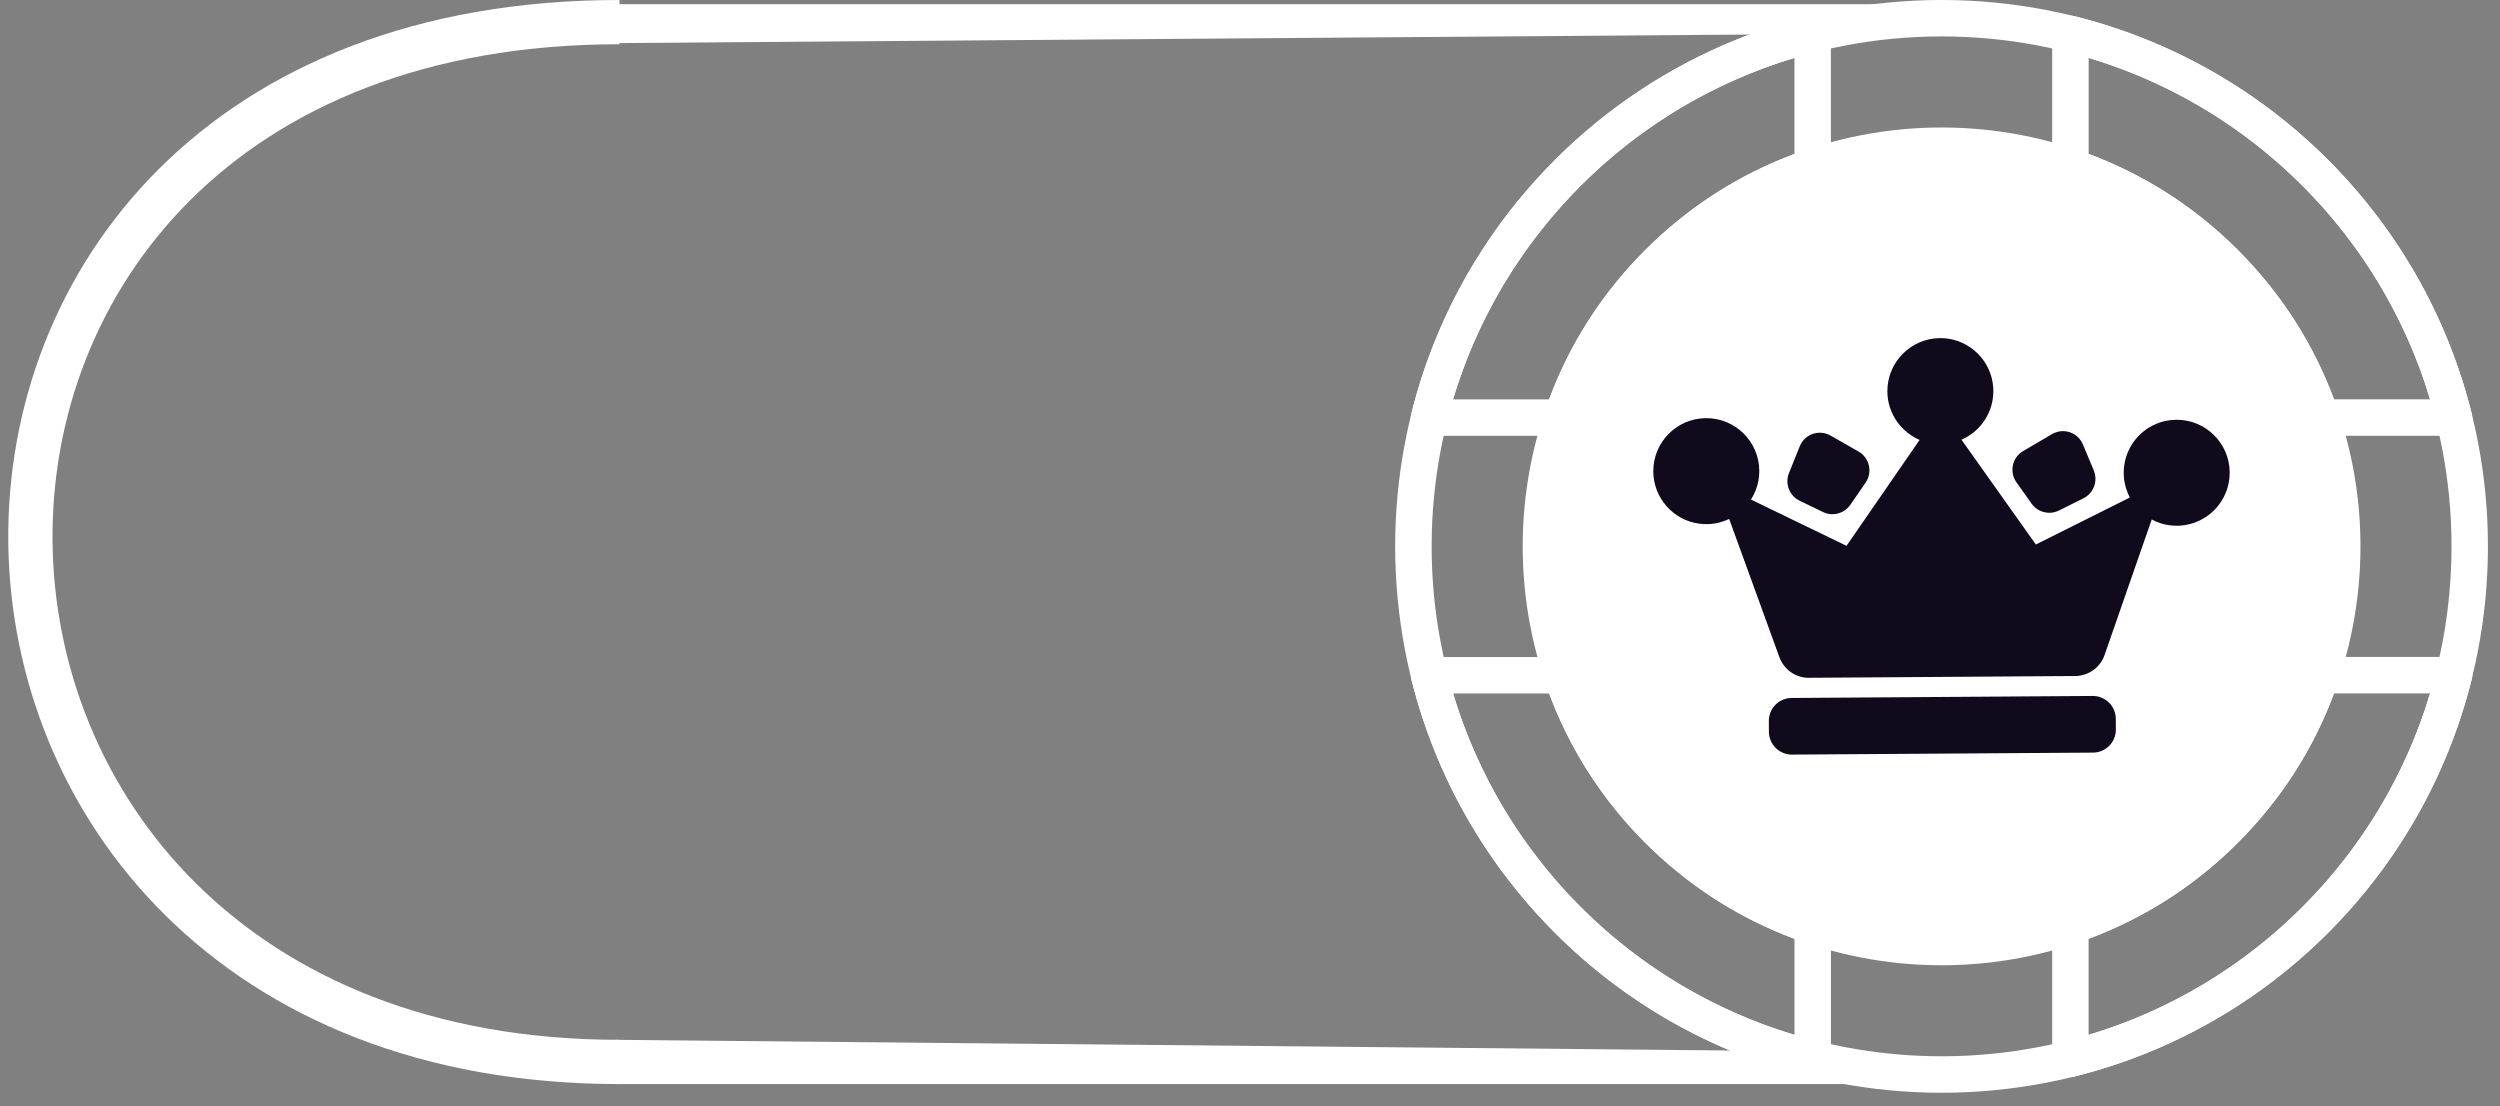 <svg width="113" height="50" viewBox="0 0 113 50" fill="none" xmlns="http://www.w3.org/2000/svg">
<rect x="0" y="0" width="113" height="50" fill="#808080" stroke="none"/>
<path d="M28 48C-7 48 -8.001 1 28 1" stroke="white" stroke-width="2"/>
<path d="M70.287 42.167C60.653 32.533 60.653 16.859 70.287 7.225C79.921 -2.409 95.595 -2.409 105.229 7.225C114.863 16.859 114.863 32.533 105.229 42.167C95.595 51.801 79.921 51.801 70.287 42.167ZM104.065 8.39C95.073 -0.602 80.444 -0.602 71.454 8.39C62.462 17.382 62.462 32.011 71.454 41C80.446 49.992 95.075 49.992 104.065 41C113.057 32.008 113.057 17.379 104.065 8.39Z" fill="white"/>
<path d="M104.334 19.455C104.247 19.369 104.177 19.259 104.137 19.137C103.282 16.606 101.886 14.364 99.988 12.466C98.093 10.571 95.848 9.175 93.318 8.317C92.983 8.202 92.758 7.891 92.758 7.537V1.532C92.758 1.279 92.875 1.04 93.074 0.883C93.275 0.726 93.536 0.672 93.779 0.733C98.104 1.816 102.064 4.06 105.227 7.225C108.39 10.391 110.634 14.348 111.717 18.673C111.777 18.919 111.721 19.179 111.567 19.38C111.41 19.582 111.171 19.697 110.918 19.697H104.913C104.688 19.697 104.482 19.605 104.329 19.453L104.334 19.455ZM101.152 11.302C103.088 13.237 104.547 15.505 105.498 18.049H109.842C108.75 14.413 106.766 11.091 104.065 8.39C101.363 5.688 98.041 3.704 94.407 2.615V6.958C96.952 7.907 99.219 9.367 101.155 11.304L101.152 11.302Z" fill="white"/>
<path d="M70.287 42.167C67.124 39.005 64.877 35.045 63.795 30.72C63.734 30.474 63.79 30.214 63.945 30.015C64.102 29.813 64.341 29.698 64.594 29.698H70.598C70.952 29.698 71.266 29.923 71.379 30.258C72.234 32.789 73.63 35.031 75.528 36.929C77.423 38.824 79.668 40.22 82.198 41.078C82.533 41.19 82.758 41.504 82.758 41.858V47.863C82.758 48.116 82.641 48.355 82.442 48.512C82.24 48.669 81.98 48.723 81.734 48.662C77.409 47.58 73.452 45.335 70.287 42.172V42.167ZM65.674 31.343C66.765 34.979 68.75 38.302 71.451 41.003C74.153 43.704 77.475 45.689 81.111 46.781V42.437C78.567 41.488 76.299 40.028 74.363 38.093C72.428 36.158 70.969 33.89 70.017 31.346H65.674V31.343Z" fill="white"/>
<path d="M92.999 48.441C92.844 48.287 92.758 48.078 92.758 47.858V41.853C92.758 41.499 92.983 41.185 93.318 41.073C95.848 40.218 98.09 38.822 99.988 36.924C101.886 35.026 103.28 32.784 104.137 30.253C104.25 29.919 104.564 29.694 104.917 29.694H110.922C111.175 29.694 111.414 29.811 111.571 30.01C111.728 30.209 111.782 30.471 111.721 30.715C110.636 35.04 108.392 38.997 105.229 42.163C102.066 45.328 98.107 47.572 93.782 48.655C93.536 48.716 93.275 48.659 93.076 48.505C93.051 48.481 93.025 48.46 93.001 48.437L92.999 48.441ZM94.405 42.434V46.778C98.041 45.686 101.363 43.702 104.065 41C106.766 38.299 108.748 34.977 109.842 31.341H105.498C104.55 33.885 103.09 36.151 101.152 38.088C99.217 40.023 96.949 41.485 94.405 42.434Z" fill="white"/>
<path d="M64.01 19.455C63.987 19.432 63.964 19.406 63.945 19.38C63.788 19.181 63.734 18.919 63.795 18.673C64.877 14.348 67.122 10.388 70.287 7.225C73.452 4.062 77.409 1.815 81.735 0.733C81.981 0.672 82.241 0.728 82.44 0.883C82.639 1.04 82.756 1.279 82.756 1.532V7.537C82.756 7.891 82.531 8.205 82.196 8.317C79.666 9.172 77.424 10.569 75.526 12.466C73.63 14.362 72.234 16.606 71.377 19.137C71.264 19.472 70.95 19.697 70.596 19.697H64.592C64.371 19.697 64.16 19.61 64.008 19.457L64.01 19.455ZM81.109 2.614C77.473 3.706 74.151 5.691 71.449 8.392C68.748 11.093 66.766 14.416 65.672 18.052H70.015C70.964 15.507 72.424 13.242 74.361 11.304C76.297 9.369 78.565 7.909 81.109 6.958V2.614Z" fill="white"/>
<path d="M101.154 11.302C93.769 3.917 81.751 3.915 74.366 11.302C66.978 18.689 66.981 30.706 74.366 38.091C81.751 45.475 93.767 45.478 101.154 38.091C108.541 30.703 108.539 18.687 101.154 11.302Z" fill="white"/>
<path d="M94.589 31.457L80.982 31.548C80.409 31.551 79.947 32.019 79.951 32.592L79.954 33.077C79.958 33.651 80.426 34.112 80.999 34.108L94.606 34.018C95.18 34.014 95.641 33.547 95.637 32.973L95.634 32.488C95.63 31.915 95.163 31.453 94.589 31.457Z" fill="#110A1D"/>
<path d="M82.836 23.244C82.688 23.244 82.538 23.211 82.403 23.145L81.341 22.632C80.88 22.407 80.669 21.861 80.861 21.386L81.348 20.172C81.498 19.802 81.852 19.561 82.25 19.558C82.421 19.558 82.59 19.601 82.74 19.687L84.005 20.409C84.242 20.542 84.413 20.774 84.474 21.041C84.535 21.308 84.481 21.59 84.326 21.815L83.633 22.82C83.452 23.082 83.152 23.241 82.834 23.241L82.836 23.244Z" fill="#110A1D"/>
<path d="M92.632 23.178C92.314 23.178 92.012 23.026 91.829 22.766L91.142 21.798C90.983 21.576 90.927 21.295 90.983 21.027C91.039 20.76 91.208 20.526 91.445 20.388L92.75 19.622C92.897 19.535 93.066 19.488 93.237 19.486C93.635 19.483 93.994 19.72 94.148 20.088L94.64 21.267C94.837 21.74 94.633 22.29 94.177 22.52L93.066 23.075C92.933 23.141 92.782 23.178 92.635 23.178H92.632Z" fill="#110A1D"/>
<path d="M81.767 30.638C81.169 30.642 80.633 30.268 80.429 29.705L78.159 23.457C78.013 23.527 77.859 23.581 77.702 23.621C77.517 23.668 77.329 23.691 77.139 23.691C77.029 23.691 76.921 23.686 76.816 23.672C75.633 23.522 74.736 22.508 74.729 21.313C74.719 19.992 75.787 18.909 77.109 18.9C78.43 18.89 79.513 19.959 79.52 21.28C79.52 21.585 79.468 21.878 79.361 22.152C79.302 22.302 79.229 22.445 79.145 22.581L83.463 24.671L86.766 19.884C86.628 19.825 86.495 19.753 86.368 19.666C86.129 19.504 85.921 19.303 85.752 19.066C85.466 18.663 85.311 18.188 85.309 17.696C85.3 16.374 86.368 15.292 87.689 15.283C87.748 15.283 87.809 15.283 87.868 15.287C89.051 15.367 90.007 16.316 90.093 17.499C90.133 18.059 89.986 18.595 89.667 19.052C89.498 19.291 89.292 19.495 89.055 19.657C88.931 19.743 88.798 19.816 88.659 19.875L92.022 24.612L96.269 22.487C96.189 22.335 96.126 22.175 96.079 22.009C96.023 21.807 95.993 21.597 95.993 21.383C95.993 21.287 95.997 21.191 96.007 21.098C96.143 19.893 97.159 18.98 98.371 18.973C99.692 18.963 100.774 20.032 100.782 21.353C100.791 22.613 99.812 23.672 98.553 23.759L98.403 23.764C98.16 23.764 97.921 23.731 97.689 23.661C97.539 23.614 97.394 23.555 97.258 23.48L95.126 29.607C94.931 30.172 94.397 30.551 93.8 30.556L81.767 30.636V30.638Z" fill="#110A1D"/>
<path d="M28.009 0.189H87.126C87.615 0.189 88.006 0.585 88.006 1.069C88.006 1.552 87.61 1.5 87.126 1.5L28.009 1.948C27.52 1.948 27.129 1.552 27.129 1.069C27.129 0.585 27.525 0.189 28.009 0.189Z" fill="white"/>
<path d="M27.882 47L80 47.5L87 48C87.49 48 88 47.95 88 48.5C88 49.05 87.603 49 87.118 49H27.882C27.392 49 27 48.55 27 48C27 47.45 27.397 47 27.882 47Z" fill="white"/>
</svg>